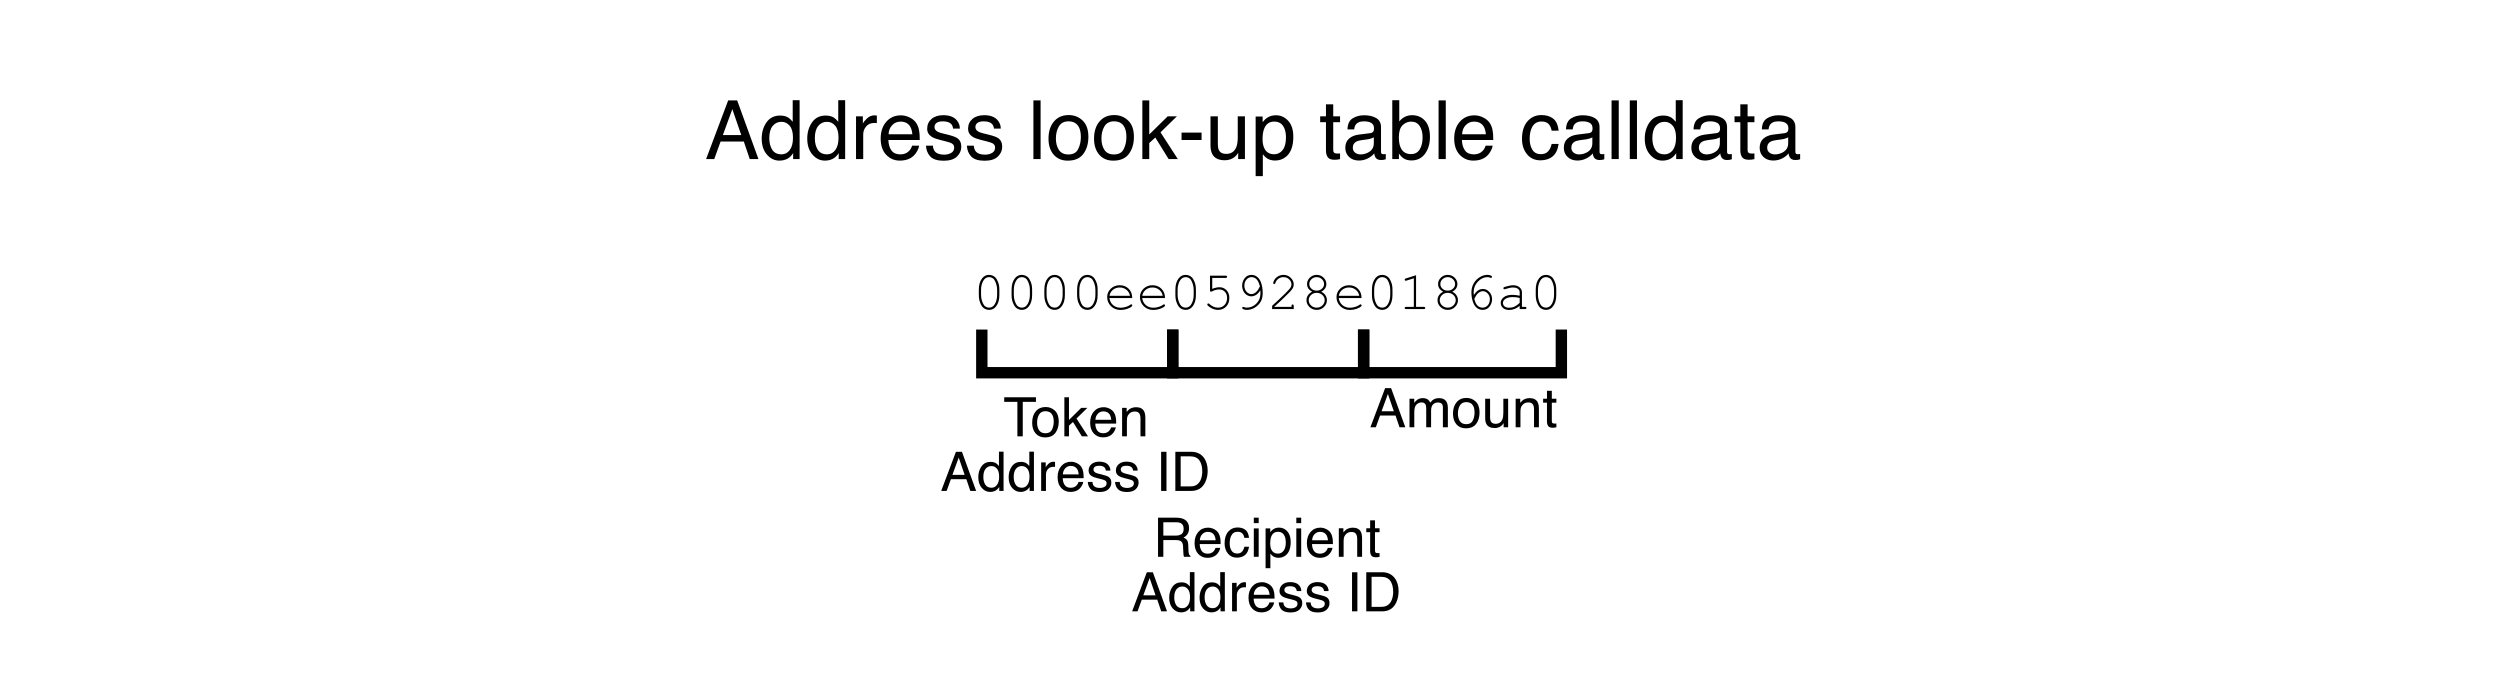 <svg width="1100" height="300" viewBox="0 0 1100 300" fill="none" xmlns="http://www.w3.org/2000/svg">
<rect width="1100" height="300" fill="white"/>
<path d="M439.719 127.434V129.871C439.719 131.988 439.215 133.664 438.207 134.898C437.418 135.867 436.422 136.352 435.219 136.352C434.641 136.352 434.094 136.234 433.578 136C433.07 135.773 432.637 135.453 432.277 135.039C432.051 134.781 431.801 134.367 431.527 133.797C431.262 133.227 431.07 132.703 430.953 132.227C430.773 131.555 430.684 130.77 430.684 129.871V127.434C430.684 125.309 431.188 123.629 432.195 122.395C432.984 121.426 433.98 120.941 435.184 120.941C435.77 120.941 436.316 121.059 436.824 121.293C437.332 121.52 437.766 121.84 438.125 122.254C438.359 122.52 438.609 122.938 438.875 123.508C439.141 124.078 439.336 124.598 439.461 125.066C439.633 125.738 439.719 126.527 439.719 127.434ZM438.734 127.562C438.734 126.633 438.602 125.77 438.336 124.973C438.078 124.168 437.785 123.527 437.457 123.051C437.262 122.777 437.008 122.543 436.695 122.348C436.25 122.074 435.75 121.938 435.195 121.938C434.094 121.938 433.23 122.5 432.605 123.625C431.98 124.75 431.668 126.062 431.668 127.562V129.73C431.668 130.66 431.797 131.527 432.055 132.332C432.32 133.137 432.621 133.777 432.957 134.254C433.145 134.52 433.395 134.75 433.707 134.945C434.152 135.227 434.656 135.367 435.219 135.367C436.312 135.367 437.172 134.805 437.797 133.68C438.422 132.547 438.734 131.23 438.734 129.73V127.562ZM454.133 127.434V129.871C454.133 131.988 453.629 133.664 452.621 134.898C451.832 135.867 450.836 136.352 449.633 136.352C449.055 136.352 448.508 136.234 447.992 136C447.484 135.773 447.051 135.453 446.691 135.039C446.465 134.781 446.215 134.367 445.941 133.797C445.676 133.227 445.484 132.703 445.367 132.227C445.188 131.555 445.098 130.77 445.098 129.871V127.434C445.098 125.309 445.602 123.629 446.609 122.395C447.398 121.426 448.395 120.941 449.598 120.941C450.184 120.941 450.73 121.059 451.238 121.293C451.746 121.52 452.18 121.84 452.539 122.254C452.773 122.52 453.023 122.938 453.289 123.508C453.555 124.078 453.75 124.598 453.875 125.066C454.047 125.738 454.133 126.527 454.133 127.434ZM453.148 127.562C453.148 126.633 453.016 125.77 452.75 124.973C452.492 124.168 452.199 123.527 451.871 123.051C451.676 122.777 451.422 122.543 451.109 122.348C450.664 122.074 450.164 121.938 449.609 121.938C448.508 121.938 447.645 122.5 447.02 123.625C446.395 124.75 446.082 126.062 446.082 127.562V129.73C446.082 130.66 446.211 131.527 446.469 132.332C446.734 133.137 447.035 133.777 447.371 134.254C447.559 134.52 447.809 134.75 448.121 134.945C448.566 135.227 449.07 135.367 449.633 135.367C450.727 135.367 451.586 134.805 452.211 133.68C452.836 132.547 453.148 131.23 453.148 129.73V127.562ZM468.547 127.434V129.871C468.547 131.988 468.043 133.664 467.035 134.898C466.246 135.867 465.25 136.352 464.047 136.352C463.469 136.352 462.922 136.234 462.406 136C461.898 135.773 461.465 135.453 461.105 135.039C460.879 134.781 460.629 134.367 460.355 133.797C460.09 133.227 459.898 132.703 459.781 132.227C459.602 131.555 459.512 130.77 459.512 129.871V127.434C459.512 125.309 460.016 123.629 461.023 122.395C461.812 121.426 462.809 120.941 464.012 120.941C464.598 120.941 465.145 121.059 465.652 121.293C466.16 121.52 466.594 121.84 466.953 122.254C467.188 122.52 467.438 122.938 467.703 123.508C467.969 124.078 468.164 124.598 468.289 125.066C468.461 125.738 468.547 126.527 468.547 127.434ZM467.562 127.562C467.562 126.633 467.43 125.77 467.164 124.973C466.906 124.168 466.613 123.527 466.285 123.051C466.09 122.777 465.836 122.543 465.523 122.348C465.078 122.074 464.578 121.938 464.023 121.938C462.922 121.938 462.059 122.5 461.434 123.625C460.809 124.75 460.496 126.062 460.496 127.562V129.73C460.496 130.66 460.625 131.527 460.883 132.332C461.148 133.137 461.449 133.777 461.785 134.254C461.973 134.52 462.223 134.75 462.535 134.945C462.98 135.227 463.484 135.367 464.047 135.367C465.141 135.367 466 134.805 466.625 133.68C467.25 132.547 467.562 131.23 467.562 129.73V127.562ZM482.961 127.434V129.871C482.961 131.988 482.457 133.664 481.449 134.898C480.66 135.867 479.664 136.352 478.461 136.352C477.883 136.352 477.336 136.234 476.82 136C476.312 135.773 475.879 135.453 475.52 135.039C475.293 134.781 475.043 134.367 474.77 133.797C474.504 133.227 474.312 132.703 474.195 132.227C474.016 131.555 473.926 130.77 473.926 129.871V127.434C473.926 125.309 474.43 123.629 475.438 122.395C476.227 121.426 477.223 120.941 478.426 120.941C479.012 120.941 479.559 121.059 480.066 121.293C480.574 121.52 481.008 121.84 481.367 122.254C481.602 122.52 481.852 122.938 482.117 123.508C482.383 124.078 482.578 124.598 482.703 125.066C482.875 125.738 482.961 126.527 482.961 127.434ZM481.977 127.562C481.977 126.633 481.844 125.77 481.578 124.973C481.32 124.168 481.027 123.527 480.699 123.051C480.504 122.777 480.25 122.543 479.938 122.348C479.492 122.074 478.992 121.938 478.438 121.938C477.336 121.938 476.473 122.5 475.848 123.625C475.223 124.75 474.91 126.062 474.91 127.562V129.73C474.91 130.66 475.039 131.527 475.297 132.332C475.562 133.137 475.863 133.777 476.199 134.254C476.387 134.52 476.637 134.75 476.949 134.945C477.395 135.227 477.898 135.367 478.461 135.367C479.555 135.367 480.414 134.805 481.039 133.68C481.664 132.547 481.977 131.23 481.977 129.73V127.562ZM498.184 131.16H488.152C488.324 132.434 488.855 133.461 489.746 134.242C490.645 135.016 491.754 135.402 493.074 135.402C493.809 135.402 494.578 135.281 495.383 135.039C496.188 134.797 496.844 134.477 497.352 134.078C497.5 133.961 497.629 133.902 497.738 133.902C497.863 133.902 497.973 133.953 498.066 134.055C498.16 134.148 498.207 134.262 498.207 134.395C498.207 134.527 498.145 134.656 498.02 134.781C497.645 135.172 496.977 135.539 496.016 135.883C495.062 136.219 494.082 136.387 493.074 136.387C491.387 136.387 489.977 135.836 488.844 134.734C487.719 133.625 487.156 132.285 487.156 130.715C487.156 129.285 487.684 128.059 488.738 127.035C489.801 126.012 491.113 125.5 492.676 125.5C494.285 125.5 495.609 126.027 496.648 127.082C497.688 128.129 498.199 129.488 498.184 131.16ZM497.188 130.164C496.992 129.078 496.477 128.195 495.641 127.516C494.812 126.836 493.824 126.496 492.676 126.496C491.527 126.496 490.539 126.832 489.711 127.504C488.883 128.176 488.367 129.062 488.164 130.164H497.188ZM512.598 131.16H502.566C502.738 132.434 503.27 133.461 504.16 134.242C505.059 135.016 506.168 135.402 507.488 135.402C508.223 135.402 508.992 135.281 509.797 135.039C510.602 134.797 511.258 134.477 511.766 134.078C511.914 133.961 512.043 133.902 512.152 133.902C512.277 133.902 512.387 133.953 512.48 134.055C512.574 134.148 512.621 134.262 512.621 134.395C512.621 134.527 512.559 134.656 512.434 134.781C512.059 135.172 511.391 135.539 510.43 135.883C509.477 136.219 508.496 136.387 507.488 136.387C505.801 136.387 504.391 135.836 503.258 134.734C502.133 133.625 501.57 132.285 501.57 130.715C501.57 129.285 502.098 128.059 503.152 127.035C504.215 126.012 505.527 125.5 507.09 125.5C508.699 125.5 510.023 126.027 511.062 127.082C512.102 128.129 512.613 129.488 512.598 131.16ZM511.602 130.164C511.406 129.078 510.891 128.195 510.055 127.516C509.227 126.836 508.238 126.496 507.09 126.496C505.941 126.496 504.953 126.832 504.125 127.504C503.297 128.176 502.781 129.062 502.578 130.164H511.602ZM526.203 127.434V129.871C526.203 131.988 525.699 133.664 524.691 134.898C523.902 135.867 522.906 136.352 521.703 136.352C521.125 136.352 520.578 136.234 520.062 136C519.555 135.773 519.121 135.453 518.762 135.039C518.535 134.781 518.285 134.367 518.012 133.797C517.746 133.227 517.555 132.703 517.438 132.227C517.258 131.555 517.168 130.77 517.168 129.871V127.434C517.168 125.309 517.672 123.629 518.68 122.395C519.469 121.426 520.465 120.941 521.668 120.941C522.254 120.941 522.801 121.059 523.309 121.293C523.816 121.52 524.25 121.84 524.609 122.254C524.844 122.52 525.094 122.938 525.359 123.508C525.625 124.078 525.82 124.598 525.945 125.066C526.117 125.738 526.203 126.527 526.203 127.434ZM525.219 127.562C525.219 126.633 525.086 125.77 524.82 124.973C524.562 124.168 524.27 123.527 523.941 123.051C523.746 122.777 523.492 122.543 523.18 122.348C522.734 122.074 522.234 121.938 521.68 121.938C520.578 121.938 519.715 122.5 519.09 123.625C518.465 124.75 518.152 126.062 518.152 127.562V129.73C518.152 130.66 518.281 131.527 518.539 132.332C518.805 133.137 519.105 133.777 519.441 134.254C519.629 134.52 519.879 134.75 520.191 134.945C520.637 135.227 521.141 135.367 521.703 135.367C522.797 135.367 523.656 134.805 524.281 133.68C524.906 132.547 525.219 131.23 525.219 129.73V127.562ZM533.387 122.289V127.105C533.965 126.863 534.52 126.684 535.051 126.566C535.582 126.441 536.086 126.379 536.562 126.379C537.797 126.379 538.828 126.812 539.656 127.68C540.492 128.547 540.91 129.688 540.91 131.102C540.91 132.664 540.441 133.93 539.504 134.898C538.566 135.867 537.395 136.352 535.988 136.352C535.059 136.352 534.164 136.145 533.305 135.73C532.695 135.441 532.141 135.082 531.641 134.652C531.344 134.395 531.195 134.18 531.195 134.008C531.195 133.867 531.242 133.75 531.336 133.656C531.43 133.555 531.539 133.504 531.664 133.504C531.797 133.504 531.938 133.574 532.086 133.715C533.266 134.816 534.551 135.367 535.941 135.367C537.09 135.367 538.039 134.977 538.789 134.195C539.539 133.406 539.914 132.359 539.914 131.055C539.914 129.945 539.59 129.055 538.941 128.383C538.293 127.703 537.469 127.363 536.469 127.363C535.445 127.363 534.422 127.633 533.398 128.172C533.148 128.297 532.973 128.359 532.871 128.359C532.73 128.359 532.617 128.312 532.531 128.219C532.445 128.125 532.402 127.992 532.402 127.82V121.293H539.27C539.504 121.293 539.672 121.34 539.773 121.434C539.875 121.527 539.926 121.648 539.926 121.797C539.926 121.938 539.875 122.055 539.773 122.148C539.672 122.242 539.504 122.289 539.27 122.289H533.387ZM554.551 127.68C554.043 128.578 553.438 129.254 552.734 129.707C552.039 130.16 551.324 130.387 550.59 130.387C549.91 130.387 549.25 130.191 548.609 129.801C547.977 129.41 547.473 128.84 547.098 128.09C546.723 127.332 546.535 126.539 546.535 125.711C546.535 124.508 546.906 123.414 547.648 122.43C548.398 121.438 549.398 120.941 550.648 120.941C551.539 120.941 552.352 121.219 553.086 121.773C553.82 122.328 554.391 123.133 554.797 124.188C555.32 125.539 555.582 127.109 555.582 128.898C555.582 130.289 555.359 131.445 554.914 132.367C554.617 132.992 554.18 133.598 553.602 134.184C553.031 134.77 552.387 135.246 551.668 135.613C550.684 136.105 549.66 136.352 548.598 136.352C547.895 136.352 547.32 136.219 546.875 135.953C546.672 135.828 546.57 135.672 546.57 135.484C546.57 135.352 546.617 135.242 546.711 135.156C546.805 135.062 546.918 135.016 547.051 135.016C547.145 135.016 547.281 135.059 547.461 135.145C547.766 135.293 548.117 135.367 548.516 135.367C550.18 135.367 551.609 134.77 552.805 133.574C554 132.371 554.598 130.867 554.598 129.062C554.598 128.734 554.582 128.273 554.551 127.68ZM554.363 126.039C553.949 124.453 553.434 123.375 552.816 122.805C552.207 122.227 551.492 121.938 550.672 121.938C549.836 121.938 549.102 122.289 548.469 122.992C547.836 123.695 547.52 124.598 547.52 125.699C547.52 126.77 547.836 127.656 548.469 128.359C549.102 129.055 549.816 129.402 550.613 129.402C551.074 129.402 551.527 129.277 551.973 129.027C552.426 128.777 552.852 128.402 553.25 127.902C553.508 127.566 553.879 126.945 554.363 126.039ZM560.691 135.016H568.25V134.629C568.25 134.395 568.297 134.227 568.391 134.125C568.484 134.023 568.605 133.973 568.754 133.973C568.895 133.973 569.012 134.023 569.105 134.125C569.199 134.227 569.246 134.395 569.246 134.629V136H559.73V134.547C561.73 132.75 563.676 130.922 565.566 129.062C566.449 128.195 567.055 127.559 567.383 127.152C567.711 126.746 567.934 126.391 568.051 126.086C568.176 125.773 568.238 125.461 568.238 125.148C568.238 124.305 567.898 123.559 567.219 122.91C566.539 122.262 565.719 121.938 564.758 121.938C563.898 121.938 563.137 122.184 562.473 122.676C561.809 123.168 561.379 123.777 561.184 124.504C561.137 124.691 561.078 124.812 561.008 124.867C560.914 124.945 560.805 124.984 560.68 124.984C560.547 124.984 560.434 124.941 560.34 124.855C560.254 124.762 560.211 124.652 560.211 124.527C560.211 124.152 560.414 123.645 560.82 123.004C561.234 122.363 561.801 121.859 562.52 121.492C563.246 121.125 563.988 120.941 564.746 120.941C565.973 120.941 567.027 121.367 567.91 122.219C568.793 123.07 569.234 124.035 569.234 125.113C569.234 125.566 569.16 125.984 569.012 126.367C568.863 126.742 568.609 127.156 568.25 127.609C567.898 128.055 567.262 128.73 566.34 129.637C564.027 131.918 562.145 133.688 560.691 134.945V135.016ZM581.363 128.371C582.184 128.77 582.801 129.297 583.215 129.953C583.637 130.602 583.848 131.301 583.848 132.051C583.848 133.215 583.41 134.223 582.535 135.074C581.66 135.926 580.598 136.352 579.348 136.352C578.098 136.352 577.035 135.926 576.16 135.074C575.285 134.223 574.848 133.215 574.848 132.051C574.848 131.309 575.055 130.613 575.469 129.965C575.891 129.309 576.516 128.777 577.344 128.371C576.625 127.957 576.102 127.527 575.773 127.082C575.32 126.449 575.094 125.75 575.094 124.984C575.094 123.906 575.508 122.965 576.336 122.16C577.172 121.348 578.176 120.941 579.348 120.941C580.527 120.941 581.531 121.348 582.359 122.16C583.188 122.965 583.602 123.906 583.602 124.984C583.602 125.75 583.375 126.445 582.922 127.07C582.602 127.523 582.082 127.957 581.363 128.371ZM582.594 125.02C582.594 124.176 582.277 123.453 581.645 122.852C581.02 122.242 580.25 121.938 579.336 121.938C578.43 121.938 577.66 122.242 577.027 122.852C576.402 123.461 576.09 124.18 576.09 125.008C576.09 125.773 576.398 126.445 577.016 127.023C577.641 127.594 578.414 127.879 579.336 127.879C580.266 127.879 581.039 127.594 581.656 127.023C582.281 126.445 582.594 125.777 582.594 125.02ZM582.863 132.074C582.863 131.207 582.527 130.453 581.855 129.812C581.184 129.172 580.348 128.852 579.348 128.852C578.348 128.852 577.512 129.172 576.84 129.812C576.168 130.453 575.832 131.203 575.832 132.062C575.832 132.953 576.168 133.727 576.84 134.383C577.52 135.039 578.355 135.367 579.348 135.367C580.34 135.367 581.172 135.039 581.844 134.383C582.523 133.727 582.863 132.957 582.863 132.074ZM599.082 131.16H589.051C589.223 132.434 589.754 133.461 590.645 134.242C591.543 135.016 592.652 135.402 593.973 135.402C594.707 135.402 595.477 135.281 596.281 135.039C597.086 134.797 597.742 134.477 598.25 134.078C598.398 133.961 598.527 133.902 598.637 133.902C598.762 133.902 598.871 133.953 598.965 134.055C599.059 134.148 599.105 134.262 599.105 134.395C599.105 134.527 599.043 134.656 598.918 134.781C598.543 135.172 597.875 135.539 596.914 135.883C595.961 136.219 594.98 136.387 593.973 136.387C592.285 136.387 590.875 135.836 589.742 134.734C588.617 133.625 588.055 132.285 588.055 130.715C588.055 129.285 588.582 128.059 589.637 127.035C590.699 126.012 592.012 125.5 593.574 125.5C595.184 125.5 596.508 126.027 597.547 127.082C598.586 128.129 599.098 129.488 599.082 131.16ZM598.086 130.164C597.891 129.078 597.375 128.195 596.539 127.516C595.711 126.836 594.723 126.496 593.574 126.496C592.426 126.496 591.438 126.832 590.609 127.504C589.781 128.176 589.266 129.062 589.062 130.164H598.086ZM612.688 127.434V129.871C612.688 131.988 612.184 133.664 611.176 134.898C610.387 135.867 609.391 136.352 608.188 136.352C607.609 136.352 607.062 136.234 606.547 136C606.039 135.773 605.605 135.453 605.246 135.039C605.02 134.781 604.77 134.367 604.496 133.797C604.23 133.227 604.039 132.703 603.922 132.227C603.742 131.555 603.652 130.77 603.652 129.871V127.434C603.652 125.309 604.156 123.629 605.164 122.395C605.953 121.426 606.949 120.941 608.152 120.941C608.738 120.941 609.285 121.059 609.793 121.293C610.301 121.52 610.734 121.84 611.094 122.254C611.328 122.52 611.578 122.938 611.844 123.508C612.109 124.078 612.305 124.598 612.43 125.066C612.602 125.738 612.688 126.527 612.688 127.434ZM611.703 127.562C611.703 126.633 611.57 125.77 611.305 124.973C611.047 124.168 610.754 123.527 610.426 123.051C610.23 122.777 609.977 122.543 609.664 122.348C609.219 122.074 608.719 121.938 608.164 121.938C607.062 121.938 606.199 122.5 605.574 123.625C604.949 124.75 604.637 126.062 604.637 127.562V129.73C604.637 130.66 604.766 131.527 605.023 132.332C605.289 133.137 605.59 133.777 605.926 134.254C606.113 134.52 606.363 134.75 606.676 134.945C607.121 135.227 607.625 135.367 608.188 135.367C609.281 135.367 610.141 134.805 610.766 133.68C611.391 132.547 611.703 131.23 611.703 129.73V127.562ZM623.07 121.094V135.016H626.445C626.68 135.016 626.848 135.062 626.949 135.156C627.051 135.242 627.102 135.359 627.102 135.508C627.102 135.648 627.051 135.766 626.949 135.859C626.848 135.953 626.68 136 626.445 136H618.711C618.477 136 618.309 135.953 618.207 135.859C618.105 135.766 618.055 135.648 618.055 135.508C618.055 135.359 618.105 135.242 618.207 135.156C618.309 135.062 618.477 135.016 618.711 135.016H622.086V122.453L618.875 123.461C618.719 123.508 618.605 123.531 618.535 123.531C618.418 123.531 618.309 123.484 618.207 123.391C618.113 123.289 618.066 123.172 618.066 123.039C618.066 122.922 618.105 122.812 618.184 122.711C618.246 122.648 618.375 122.582 618.57 122.512L623.07 121.094ZM639.02 128.371C639.84 128.77 640.457 129.297 640.871 129.953C641.293 130.602 641.504 131.301 641.504 132.051C641.504 133.215 641.066 134.223 640.191 135.074C639.316 135.926 638.254 136.352 637.004 136.352C635.754 136.352 634.691 135.926 633.816 135.074C632.941 134.223 632.504 133.215 632.504 132.051C632.504 131.309 632.711 130.613 633.125 129.965C633.547 129.309 634.172 128.777 635 128.371C634.281 127.957 633.758 127.527 633.43 127.082C632.977 126.449 632.75 125.75 632.75 124.984C632.75 123.906 633.164 122.965 633.992 122.16C634.828 121.348 635.832 120.941 637.004 120.941C638.184 120.941 639.188 121.348 640.016 122.16C640.844 122.965 641.258 123.906 641.258 124.984C641.258 125.75 641.031 126.445 640.578 127.07C640.258 127.523 639.738 127.957 639.02 128.371ZM640.25 125.02C640.25 124.176 639.934 123.453 639.301 122.852C638.676 122.242 637.906 121.938 636.992 121.938C636.086 121.938 635.316 122.242 634.684 122.852C634.059 123.461 633.746 124.18 633.746 125.008C633.746 125.773 634.055 126.445 634.672 127.023C635.297 127.594 636.07 127.879 636.992 127.879C637.922 127.879 638.695 127.594 639.312 127.023C639.938 126.445 640.25 125.777 640.25 125.02ZM640.52 132.074C640.52 131.207 640.184 130.453 639.512 129.812C638.84 129.172 638.004 128.852 637.004 128.852C636.004 128.852 635.168 129.172 634.496 129.812C633.824 130.453 633.488 131.203 633.488 132.062C633.488 132.953 633.824 133.727 634.496 134.383C635.176 135.039 636.012 135.367 637.004 135.367C637.996 135.367 638.828 135.039 639.5 134.383C640.18 133.727 640.52 132.957 640.52 132.074ZM648.477 129.777C649.086 128.879 649.711 128.215 650.352 127.785C651 127.355 651.719 127.141 652.508 127.141C653.555 127.141 654.484 127.578 655.297 128.453C656.109 129.32 656.516 130.395 656.516 131.676C656.516 132.848 656.145 133.922 655.402 134.898C654.66 135.867 653.637 136.352 652.332 136.352C651.48 136.352 650.684 136.09 649.941 135.566C649.207 135.043 648.629 134.238 648.207 133.152C647.684 131.801 647.422 130.305 647.422 128.664C647.422 127.43 647.668 126.281 648.16 125.219C648.535 124.398 649.035 123.68 649.66 123.062C650.285 122.438 651.012 121.93 651.84 121.539C652.676 121.141 653.578 120.941 654.547 120.941C655.203 120.941 655.75 121.074 656.188 121.34C656.375 121.457 656.469 121.613 656.469 121.809C656.469 121.949 656.426 122.066 656.34 122.16C656.254 122.246 656.145 122.289 656.012 122.289C655.91 122.289 655.789 122.25 655.648 122.172C655.328 122.016 654.93 121.938 654.453 121.938C652.93 121.938 651.539 122.594 650.281 123.906C649.031 125.211 648.406 126.766 648.406 128.57C648.406 128.828 648.43 129.23 648.477 129.777ZM648.699 131.406C648.996 132.828 649.461 133.844 650.094 134.453C650.734 135.062 651.488 135.367 652.355 135.367C653.23 135.367 653.977 135.027 654.594 134.348C655.219 133.66 655.531 132.77 655.531 131.676C655.531 130.652 655.219 129.805 654.594 129.133C653.969 128.461 653.262 128.125 652.473 128.125C651.715 128.125 650.984 128.449 650.281 129.098C649.812 129.527 649.285 130.297 648.699 131.406ZM668.656 136V134.582C667.227 135.785 665.699 136.387 664.074 136.387C662.895 136.387 661.973 136.09 661.309 135.496C660.645 134.895 660.312 134.16 660.312 133.293C660.312 132.34 660.75 131.508 661.625 130.797C662.5 130.086 663.777 129.73 665.457 129.73C665.91 129.73 666.402 129.762 666.934 129.824C667.465 129.879 668.039 129.969 668.656 130.094V128.5C668.656 127.961 668.406 127.492 667.906 127.094C667.406 126.695 666.656 126.496 665.656 126.496C664.891 126.496 663.816 126.719 662.434 127.164C662.184 127.242 662.023 127.281 661.953 127.281C661.828 127.281 661.719 127.234 661.625 127.141C661.539 127.047 661.496 126.93 661.496 126.789C661.496 126.656 661.535 126.551 661.613 126.473C661.723 126.355 662.164 126.195 662.938 125.992C664.156 125.664 665.078 125.5 665.703 125.5C666.945 125.5 667.914 125.809 668.609 126.426C669.305 127.035 669.652 127.727 669.652 128.5V135.016H670.965C671.207 135.016 671.379 135.062 671.48 135.156C671.582 135.242 671.633 135.359 671.633 135.508C671.633 135.648 671.582 135.766 671.48 135.859C671.379 135.953 671.207 136 670.965 136H668.656ZM668.656 131.102C668.195 130.969 667.707 130.871 667.191 130.809C666.676 130.746 666.133 130.715 665.562 130.715C664.133 130.715 663.016 131.023 662.211 131.641C661.602 132.102 661.297 132.652 661.297 133.293C661.297 133.887 661.527 134.387 661.988 134.793C662.457 135.199 663.137 135.402 664.027 135.402C664.879 135.402 665.668 135.234 666.395 134.898C667.129 134.555 667.883 134.012 668.656 133.27V131.102ZM684.758 127.434V129.871C684.758 131.988 684.254 133.664 683.246 134.898C682.457 135.867 681.461 136.352 680.258 136.352C679.68 136.352 679.133 136.234 678.617 136C678.109 135.773 677.676 135.453 677.316 135.039C677.09 134.781 676.84 134.367 676.566 133.797C676.301 133.227 676.109 132.703 675.992 132.227C675.812 131.555 675.723 130.77 675.723 129.871V127.434C675.723 125.309 676.227 123.629 677.234 122.395C678.023 121.426 679.02 120.941 680.223 120.941C680.809 120.941 681.355 121.059 681.863 121.293C682.371 121.52 682.805 121.84 683.164 122.254C683.398 122.52 683.648 122.938 683.914 123.508C684.18 124.078 684.375 124.598 684.5 125.066C684.672 125.738 684.758 126.527 684.758 127.434ZM683.773 127.562C683.773 126.633 683.641 125.77 683.375 124.973C683.117 124.168 682.824 123.527 682.496 123.051C682.301 122.777 682.047 122.543 681.734 122.348C681.289 122.074 680.789 121.938 680.234 121.938C679.133 121.938 678.27 122.5 677.645 123.625C677.02 124.75 676.707 126.062 676.707 127.562V129.73C676.707 130.66 676.836 131.527 677.094 132.332C677.359 133.137 677.66 133.777 677.996 134.254C678.184 134.52 678.434 134.75 678.746 134.945C679.191 135.227 679.695 135.367 680.258 135.367C681.352 135.367 682.211 134.805 682.836 133.68C683.461 132.547 683.773 131.23 683.773 129.73V127.562Z" fill="black"/>
<path d="M516 145V164H600V145" stroke="black" stroke-width="5"/>
<path d="M432 145V164H516V145" stroke="black" stroke-width="5"/>
<path d="M455.816 174.785V176.836H450.016V192H447.648V176.836H441.848V174.785H455.816ZM459.988 190.641C461.387 190.641 462.344 190.113 462.859 189.059C463.383 187.996 463.645 186.816 463.645 185.52C463.645 184.348 463.457 183.395 463.082 182.66C462.488 181.504 461.465 180.926 460.012 180.926C458.723 180.926 457.785 181.418 457.199 182.402C456.613 183.387 456.32 184.574 456.32 185.965C456.32 187.301 456.613 188.414 457.199 189.305C457.785 190.195 458.715 190.641 459.988 190.641ZM460.07 179.086C461.688 179.086 463.055 179.625 464.172 180.703C465.289 181.781 465.848 183.367 465.848 185.461C465.848 187.484 465.355 189.156 464.371 190.477C463.387 191.797 461.859 192.457 459.789 192.457C458.062 192.457 456.691 191.875 455.676 190.711C454.66 189.539 454.152 187.969 454.152 186C454.152 183.891 454.688 182.211 455.758 180.961C456.828 179.711 458.266 179.086 460.07 179.086ZM468.32 174.785H470.348V184.781L475.762 179.449H478.457L473.652 184.148L478.727 192H476.031L472.117 185.672L470.348 187.289V192H468.32V174.785ZM485.594 179.168C486.484 179.168 487.348 179.379 488.184 179.801C489.02 180.215 489.656 180.754 490.094 181.418C490.516 182.051 490.797 182.789 490.938 183.633C491.062 184.211 491.125 185.133 491.125 186.398H481.926C481.965 187.672 482.266 188.695 482.828 189.469C483.391 190.234 484.262 190.617 485.441 190.617C486.543 190.617 487.422 190.254 488.078 189.527C488.453 189.105 488.719 188.617 488.875 188.062H490.949C490.895 188.523 490.711 189.039 490.398 189.609C490.094 190.172 489.75 190.633 489.367 190.992C488.727 191.617 487.934 192.039 486.988 192.258C486.48 192.383 485.906 192.445 485.266 192.445C483.703 192.445 482.379 191.879 481.293 190.746C480.207 189.605 479.664 188.012 479.664 185.965C479.664 183.949 480.211 182.312 481.305 181.055C482.398 179.797 483.828 179.168 485.594 179.168ZM488.957 184.723C488.871 183.809 488.672 183.078 488.359 182.531C487.781 181.516 486.816 181.008 485.465 181.008C484.496 181.008 483.684 181.359 483.027 182.062C482.371 182.758 482.023 183.645 481.984 184.723H488.957ZM493.727 179.449H495.73V181.23C496.324 180.496 496.953 179.969 497.617 179.648C498.281 179.328 499.02 179.168 499.832 179.168C501.613 179.168 502.816 179.789 503.441 181.031C503.785 181.711 503.957 182.684 503.957 183.949V192H501.812V184.09C501.812 183.324 501.699 182.707 501.473 182.238C501.098 181.457 500.418 181.066 499.434 181.066C498.934 181.066 498.523 181.117 498.203 181.219C497.625 181.391 497.117 181.734 496.68 182.25C496.328 182.664 496.098 183.094 495.988 183.539C495.887 183.977 495.836 184.605 495.836 185.426V192H493.727V179.449ZM424.445 208.945L421.832 201.34L419.055 208.945H424.445ZM420.613 198.785H423.25L429.496 216H426.941L425.195 210.844H418.387L416.523 216H414.133L420.613 198.785ZM432.672 209.871C432.672 211.215 432.957 212.34 433.527 213.246C434.098 214.152 435.012 214.605 436.27 214.605C437.246 214.605 438.047 214.188 438.672 213.352C439.305 212.508 439.621 211.301 439.621 209.73C439.621 208.145 439.297 206.973 438.648 206.215C438 205.449 437.199 205.066 436.246 205.066C435.184 205.066 434.32 205.473 433.656 206.285C433 207.098 432.672 208.293 432.672 209.871ZM435.848 203.227C436.809 203.227 437.613 203.43 438.262 203.836C438.637 204.07 439.062 204.48 439.539 205.066V198.727H441.566V216H439.668V214.254C439.176 215.027 438.594 215.586 437.922 215.93C437.25 216.273 436.48 216.445 435.613 216.445C434.215 216.445 433.004 215.859 431.98 214.688C430.957 213.508 430.445 211.941 430.445 209.988C430.445 208.16 430.91 206.578 431.84 205.242C432.777 203.898 434.113 203.227 435.848 203.227ZM446.031 209.871C446.031 211.215 446.316 212.34 446.887 213.246C447.457 214.152 448.371 214.605 449.629 214.605C450.605 214.605 451.406 214.188 452.031 213.352C452.664 212.508 452.98 211.301 452.98 209.73C452.98 208.145 452.656 206.973 452.008 206.215C451.359 205.449 450.559 205.066 449.605 205.066C448.543 205.066 447.68 205.473 447.016 206.285C446.359 207.098 446.031 208.293 446.031 209.871ZM449.207 203.227C450.168 203.227 450.973 203.43 451.621 203.836C451.996 204.07 452.422 204.48 452.898 205.066V198.727H454.926V216H453.027V214.254C452.535 215.027 451.953 215.586 451.281 215.93C450.609 216.273 449.84 216.445 448.973 216.445C447.574 216.445 446.363 215.859 445.34 214.688C444.316 213.508 443.805 211.941 443.805 209.988C443.805 208.16 444.27 206.578 445.199 205.242C446.137 203.898 447.473 203.227 449.207 203.227ZM458.113 203.449H460.117V205.617C460.281 205.195 460.684 204.684 461.324 204.082C461.965 203.473 462.703 203.168 463.539 203.168C463.578 203.168 463.645 203.172 463.738 203.18C463.832 203.188 463.992 203.203 464.219 203.227V205.453C464.094 205.43 463.977 205.414 463.867 205.406C463.766 205.398 463.652 205.395 463.527 205.395C462.465 205.395 461.648 205.738 461.078 206.426C460.508 207.105 460.223 207.891 460.223 208.781V216H458.113V203.449ZM471.273 203.168C472.164 203.168 473.027 203.379 473.863 203.801C474.699 204.215 475.336 204.754 475.773 205.418C476.195 206.051 476.477 206.789 476.617 207.633C476.742 208.211 476.805 209.133 476.805 210.398H467.605C467.645 211.672 467.945 212.695 468.508 213.469C469.07 214.234 469.941 214.617 471.121 214.617C472.223 214.617 473.102 214.254 473.758 213.527C474.133 213.105 474.398 212.617 474.555 212.062H476.629C476.574 212.523 476.391 213.039 476.078 213.609C475.773 214.172 475.43 214.633 475.047 214.992C474.406 215.617 473.613 216.039 472.668 216.258C472.16 216.383 471.586 216.445 470.945 216.445C469.383 216.445 468.059 215.879 466.973 214.746C465.887 213.605 465.344 212.012 465.344 209.965C465.344 207.949 465.891 206.312 466.984 205.055C468.078 203.797 469.508 203.168 471.273 203.168ZM474.637 208.723C474.551 207.809 474.352 207.078 474.039 206.531C473.461 205.516 472.496 205.008 471.145 205.008C470.176 205.008 469.363 205.359 468.707 206.062C468.051 206.758 467.703 207.645 467.664 208.723H474.637ZM480.66 212.062C480.723 212.766 480.898 213.305 481.188 213.68C481.719 214.359 482.641 214.699 483.953 214.699C484.734 214.699 485.422 214.531 486.016 214.195C486.609 213.852 486.906 213.324 486.906 212.613C486.906 212.074 486.668 211.664 486.191 211.383C485.887 211.211 485.285 211.012 484.387 210.785L482.711 210.363C481.641 210.098 480.852 209.801 480.344 209.473C479.438 208.902 478.984 208.113 478.984 207.105C478.984 205.918 479.41 204.957 480.262 204.223C481.121 203.488 482.273 203.121 483.719 203.121C485.609 203.121 486.973 203.676 487.809 204.785C488.332 205.488 488.586 206.246 488.57 207.059H486.578C486.539 206.582 486.371 206.148 486.074 205.758C485.59 205.203 484.75 204.926 483.555 204.926C482.758 204.926 482.152 205.078 481.738 205.383C481.332 205.688 481.129 206.09 481.129 206.59C481.129 207.137 481.398 207.574 481.938 207.902C482.25 208.098 482.711 208.27 483.32 208.418L484.715 208.758C486.23 209.125 487.246 209.48 487.762 209.824C488.582 210.363 488.992 211.211 488.992 212.367C488.992 213.484 488.566 214.449 487.715 215.262C486.871 216.074 485.582 216.48 483.848 216.48C481.98 216.48 480.656 216.059 479.875 215.215C479.102 214.363 478.688 213.312 478.633 212.062H480.66ZM492.66 212.062C492.723 212.766 492.898 213.305 493.188 213.68C493.719 214.359 494.641 214.699 495.953 214.699C496.734 214.699 497.422 214.531 498.016 214.195C498.609 213.852 498.906 213.324 498.906 212.613C498.906 212.074 498.668 211.664 498.191 211.383C497.887 211.211 497.285 211.012 496.387 210.785L494.711 210.363C493.641 210.098 492.852 209.801 492.344 209.473C491.438 208.902 490.984 208.113 490.984 207.105C490.984 205.918 491.41 204.957 492.262 204.223C493.121 203.488 494.273 203.121 495.719 203.121C497.609 203.121 498.973 203.676 499.809 204.785C500.332 205.488 500.586 206.246 500.57 207.059H498.578C498.539 206.582 498.371 206.148 498.074 205.758C497.59 205.203 496.75 204.926 495.555 204.926C494.758 204.926 494.152 205.078 493.738 205.383C493.332 205.688 493.129 206.09 493.129 206.59C493.129 207.137 493.398 207.574 493.938 207.902C494.25 208.098 494.711 208.27 495.32 208.418L496.715 208.758C498.23 209.125 499.246 209.48 499.762 209.824C500.582 210.363 500.992 211.211 500.992 212.367C500.992 213.484 500.566 214.449 499.715 215.262C498.871 216.074 497.582 216.48 495.848 216.48C493.98 216.48 492.656 216.059 491.875 215.215C491.102 214.363 490.688 213.312 490.633 212.062H492.66ZM510.895 198.785H513.25V216H510.895V198.785ZM523.656 214.008C524.445 214.008 525.094 213.926 525.602 213.762C526.508 213.457 527.25 212.871 527.828 212.004C528.289 211.309 528.621 210.418 528.824 209.332C528.941 208.684 529 208.082 529 207.527C529 205.395 528.574 203.738 527.723 202.559C526.879 201.379 525.516 200.789 523.633 200.789H519.496V214.008H523.656ZM517.152 198.785H524.125C526.492 198.785 528.328 199.625 529.633 201.305C530.797 202.82 531.379 204.762 531.379 207.129C531.379 208.957 531.035 210.609 530.348 212.086C529.137 214.695 527.055 216 524.102 216H517.152V198.785Z" fill="black"/>
<path d="M517.258 235.672C518.352 235.672 519.215 235.453 519.848 235.016C520.488 234.578 520.809 233.789 520.809 232.648C520.809 231.422 520.363 230.586 519.473 230.141C518.996 229.906 518.359 229.789 517.562 229.789H511.867V235.672H517.258ZM509.535 227.785H517.504C518.816 227.785 519.898 227.977 520.75 228.359C522.367 229.094 523.176 230.449 523.176 232.426C523.176 233.457 522.961 234.301 522.531 234.957C522.109 235.613 521.516 236.141 520.75 236.539C521.422 236.812 521.926 237.172 522.262 237.617C522.605 238.062 522.797 238.785 522.836 239.785L522.918 242.094C522.941 242.75 522.996 243.238 523.082 243.559C523.223 244.105 523.473 244.457 523.832 244.613V245H520.973C520.895 244.852 520.832 244.66 520.785 244.426C520.738 244.191 520.699 243.738 520.668 243.066L520.527 240.195C520.473 239.07 520.055 238.316 519.273 237.934C518.828 237.723 518.129 237.617 517.176 237.617H511.867V245H509.535V227.785ZM531.543 232.168C532.434 232.168 533.297 232.379 534.133 232.801C534.969 233.215 535.605 233.754 536.043 234.418C536.465 235.051 536.746 235.789 536.887 236.633C537.012 237.211 537.074 238.133 537.074 239.398H527.875C527.914 240.672 528.215 241.695 528.777 242.469C529.34 243.234 530.211 243.617 531.391 243.617C532.492 243.617 533.371 243.254 534.027 242.527C534.402 242.105 534.668 241.617 534.824 241.062H536.898C536.844 241.523 536.66 242.039 536.348 242.609C536.043 243.172 535.699 243.633 535.316 243.992C534.676 244.617 533.883 245.039 532.938 245.258C532.43 245.383 531.855 245.445 531.215 245.445C529.652 245.445 528.328 244.879 527.242 243.746C526.156 242.605 525.613 241.012 525.613 238.965C525.613 236.949 526.16 235.312 527.254 234.055C528.348 232.797 529.777 232.168 531.543 232.168ZM534.906 237.723C534.82 236.809 534.621 236.078 534.309 235.531C533.73 234.516 532.766 234.008 531.414 234.008C530.445 234.008 529.633 234.359 528.977 235.062C528.32 235.758 527.973 236.645 527.934 237.723H534.906ZM544.516 232.086C545.93 232.086 547.078 232.43 547.961 233.117C548.852 233.805 549.387 234.988 549.566 236.668H547.516C547.391 235.895 547.105 235.254 546.66 234.746C546.215 234.23 545.5 233.973 544.516 233.973C543.172 233.973 542.211 234.629 541.633 235.941C541.258 236.793 541.07 237.844 541.07 239.094C541.07 240.352 541.336 241.41 541.867 242.27C542.398 243.129 543.234 243.559 544.375 243.559C545.25 243.559 545.941 243.293 546.449 242.762C546.965 242.223 547.32 241.488 547.516 240.559H549.566C549.332 242.223 548.746 243.441 547.809 244.215C546.871 244.98 545.672 245.363 544.211 245.363C542.57 245.363 541.262 244.766 540.285 243.57C539.309 242.367 538.82 240.867 538.82 239.07C538.82 236.867 539.355 235.152 540.426 233.926C541.496 232.699 542.859 232.086 544.516 232.086ZM551.676 232.508H553.82V245H551.676V232.508ZM551.676 227.785H553.82V230.176H551.676V227.785ZM562.316 243.582C563.301 243.582 564.117 243.172 564.766 242.352C565.422 241.523 565.75 240.289 565.75 238.648C565.75 237.648 565.605 236.789 565.316 236.07C564.77 234.688 563.77 233.996 562.316 233.996C560.855 233.996 559.855 234.727 559.316 236.188C559.027 236.969 558.883 237.961 558.883 239.164C558.883 240.133 559.027 240.957 559.316 241.637C559.863 242.934 560.863 243.582 562.316 243.582ZM556.855 232.508H558.906V234.172C559.328 233.602 559.789 233.16 560.289 232.848C561 232.379 561.836 232.145 562.797 232.145C564.219 232.145 565.426 232.691 566.418 233.785C567.41 234.871 567.906 236.426 567.906 238.449C567.906 241.184 567.191 243.137 565.762 244.309C564.855 245.051 563.801 245.422 562.598 245.422C561.652 245.422 560.859 245.215 560.219 244.801C559.844 244.566 559.426 244.164 558.965 243.594V250.004H556.855V232.508ZM570.379 232.508H572.523V245H570.379V232.508ZM570.379 227.785H572.523V230.176H570.379V227.785ZM580.949 232.168C581.84 232.168 582.703 232.379 583.539 232.801C584.375 233.215 585.012 233.754 585.449 234.418C585.871 235.051 586.152 235.789 586.293 236.633C586.418 237.211 586.48 238.133 586.48 239.398H577.281C577.32 240.672 577.621 241.695 578.184 242.469C578.746 243.234 579.617 243.617 580.797 243.617C581.898 243.617 582.777 243.254 583.434 242.527C583.809 242.105 584.074 241.617 584.23 241.062H586.305C586.25 241.523 586.066 242.039 585.754 242.609C585.449 243.172 585.105 243.633 584.723 243.992C584.082 244.617 583.289 245.039 582.344 245.258C581.836 245.383 581.262 245.445 580.621 245.445C579.059 245.445 577.734 244.879 576.648 243.746C575.562 242.605 575.02 241.012 575.02 238.965C575.02 236.949 575.566 235.312 576.66 234.055C577.754 232.797 579.184 232.168 580.949 232.168ZM584.312 237.723C584.227 236.809 584.027 236.078 583.715 235.531C583.137 234.516 582.172 234.008 580.82 234.008C579.852 234.008 579.039 234.359 578.383 235.062C577.727 235.758 577.379 236.645 577.34 237.723H584.312ZM589.082 232.449H591.086V234.23C591.68 233.496 592.309 232.969 592.973 232.648C593.637 232.328 594.375 232.168 595.188 232.168C596.969 232.168 598.172 232.789 598.797 234.031C599.141 234.711 599.312 235.684 599.312 236.949V245H597.168V237.09C597.168 236.324 597.055 235.707 596.828 235.238C596.453 234.457 595.773 234.066 594.789 234.066C594.289 234.066 593.879 234.117 593.559 234.219C592.98 234.391 592.473 234.734 592.035 235.25C591.684 235.664 591.453 236.094 591.344 236.539C591.242 236.977 591.191 237.605 591.191 238.426V245H589.082V232.449ZM602.863 228.945H604.996V232.449H607V234.172H604.996V242.363C604.996 242.801 605.145 243.094 605.441 243.242C605.605 243.328 605.879 243.371 606.262 243.371C606.363 243.371 606.473 243.371 606.59 243.371C606.707 243.363 606.844 243.352 607 243.336V245C606.758 245.07 606.504 245.121 606.238 245.152C605.98 245.184 605.699 245.199 605.395 245.199C604.41 245.199 603.742 244.949 603.391 244.449C603.039 243.941 602.863 243.285 602.863 242.48V234.172H601.164V232.449H602.863V228.945ZM508.445 261.945L505.832 254.34L503.055 261.945H508.445ZM504.613 251.785H507.25L513.496 269H510.941L509.195 263.844H502.387L500.523 269H498.133L504.613 251.785ZM516.672 262.871C516.672 264.215 516.957 265.34 517.527 266.246C518.098 267.152 519.012 267.605 520.27 267.605C521.246 267.605 522.047 267.188 522.672 266.352C523.305 265.508 523.621 264.301 523.621 262.73C523.621 261.145 523.297 259.973 522.648 259.215C522 258.449 521.199 258.066 520.246 258.066C519.184 258.066 518.32 258.473 517.656 259.285C517 260.098 516.672 261.293 516.672 262.871ZM519.848 256.227C520.809 256.227 521.613 256.43 522.262 256.836C522.637 257.07 523.062 257.48 523.539 258.066V251.727H525.566V269H523.668V267.254C523.176 268.027 522.594 268.586 521.922 268.93C521.25 269.273 520.48 269.445 519.613 269.445C518.215 269.445 517.004 268.859 515.98 267.688C514.957 266.508 514.445 264.941 514.445 262.988C514.445 261.16 514.91 259.578 515.84 258.242C516.777 256.898 518.113 256.227 519.848 256.227ZM530.031 262.871C530.031 264.215 530.316 265.34 530.887 266.246C531.457 267.152 532.371 267.605 533.629 267.605C534.605 267.605 535.406 267.188 536.031 266.352C536.664 265.508 536.98 264.301 536.98 262.73C536.98 261.145 536.656 259.973 536.008 259.215C535.359 258.449 534.559 258.066 533.605 258.066C532.543 258.066 531.68 258.473 531.016 259.285C530.359 260.098 530.031 261.293 530.031 262.871ZM533.207 256.227C534.168 256.227 534.973 256.43 535.621 256.836C535.996 257.07 536.422 257.48 536.898 258.066V251.727H538.926V269H537.027V267.254C536.535 268.027 535.953 268.586 535.281 268.93C534.609 269.273 533.84 269.445 532.973 269.445C531.574 269.445 530.363 268.859 529.34 267.688C528.316 266.508 527.805 264.941 527.805 262.988C527.805 261.16 528.27 259.578 529.199 258.242C530.137 256.898 531.473 256.227 533.207 256.227ZM542.113 256.449H544.117V258.617C544.281 258.195 544.684 257.684 545.324 257.082C545.965 256.473 546.703 256.168 547.539 256.168C547.578 256.168 547.645 256.172 547.738 256.18C547.832 256.188 547.992 256.203 548.219 256.227V258.453C548.094 258.43 547.977 258.414 547.867 258.406C547.766 258.398 547.652 258.395 547.527 258.395C546.465 258.395 545.648 258.738 545.078 259.426C544.508 260.105 544.223 260.891 544.223 261.781V269H542.113V256.449ZM555.273 256.168C556.164 256.168 557.027 256.379 557.863 256.801C558.699 257.215 559.336 257.754 559.773 258.418C560.195 259.051 560.477 259.789 560.617 260.633C560.742 261.211 560.805 262.133 560.805 263.398H551.605C551.645 264.672 551.945 265.695 552.508 266.469C553.07 267.234 553.941 267.617 555.121 267.617C556.223 267.617 557.102 267.254 557.758 266.527C558.133 266.105 558.398 265.617 558.555 265.062H560.629C560.574 265.523 560.391 266.039 560.078 266.609C559.773 267.172 559.43 267.633 559.047 267.992C558.406 268.617 557.613 269.039 556.668 269.258C556.16 269.383 555.586 269.445 554.945 269.445C553.383 269.445 552.059 268.879 550.973 267.746C549.887 266.605 549.344 265.012 549.344 262.965C549.344 260.949 549.891 259.312 550.984 258.055C552.078 256.797 553.508 256.168 555.273 256.168ZM558.637 261.723C558.551 260.809 558.352 260.078 558.039 259.531C557.461 258.516 556.496 258.008 555.145 258.008C554.176 258.008 553.363 258.359 552.707 259.062C552.051 259.758 551.703 260.645 551.664 261.723H558.637ZM564.66 265.062C564.723 265.766 564.898 266.305 565.188 266.68C565.719 267.359 566.641 267.699 567.953 267.699C568.734 267.699 569.422 267.531 570.016 267.195C570.609 266.852 570.906 266.324 570.906 265.613C570.906 265.074 570.668 264.664 570.191 264.383C569.887 264.211 569.285 264.012 568.387 263.785L566.711 263.363C565.641 263.098 564.852 262.801 564.344 262.473C563.438 261.902 562.984 261.113 562.984 260.105C562.984 258.918 563.41 257.957 564.262 257.223C565.121 256.488 566.273 256.121 567.719 256.121C569.609 256.121 570.973 256.676 571.809 257.785C572.332 258.488 572.586 259.246 572.57 260.059H570.578C570.539 259.582 570.371 259.148 570.074 258.758C569.59 258.203 568.75 257.926 567.555 257.926C566.758 257.926 566.152 258.078 565.738 258.383C565.332 258.688 565.129 259.09 565.129 259.59C565.129 260.137 565.398 260.574 565.938 260.902C566.25 261.098 566.711 261.27 567.32 261.418L568.715 261.758C570.23 262.125 571.246 262.48 571.762 262.824C572.582 263.363 572.992 264.211 572.992 265.367C572.992 266.484 572.566 267.449 571.715 268.262C570.871 269.074 569.582 269.48 567.848 269.48C565.98 269.48 564.656 269.059 563.875 268.215C563.102 267.363 562.688 266.312 562.633 265.062H564.66ZM576.66 265.062C576.723 265.766 576.898 266.305 577.188 266.68C577.719 267.359 578.641 267.699 579.953 267.699C580.734 267.699 581.422 267.531 582.016 267.195C582.609 266.852 582.906 266.324 582.906 265.613C582.906 265.074 582.668 264.664 582.191 264.383C581.887 264.211 581.285 264.012 580.387 263.785L578.711 263.363C577.641 263.098 576.852 262.801 576.344 262.473C575.438 261.902 574.984 261.113 574.984 260.105C574.984 258.918 575.41 257.957 576.262 257.223C577.121 256.488 578.273 256.121 579.719 256.121C581.609 256.121 582.973 256.676 583.809 257.785C584.332 258.488 584.586 259.246 584.57 260.059H582.578C582.539 259.582 582.371 259.148 582.074 258.758C581.59 258.203 580.75 257.926 579.555 257.926C578.758 257.926 578.152 258.078 577.738 258.383C577.332 258.688 577.129 259.09 577.129 259.59C577.129 260.137 577.398 260.574 577.938 260.902C578.25 261.098 578.711 261.27 579.32 261.418L580.715 261.758C582.23 262.125 583.246 262.48 583.762 262.824C584.582 263.363 584.992 264.211 584.992 265.367C584.992 266.484 584.566 267.449 583.715 268.262C582.871 269.074 581.582 269.48 579.848 269.48C577.98 269.48 576.656 269.059 575.875 268.215C575.102 267.363 574.688 266.312 574.633 265.062H576.66ZM594.895 251.785H597.25V269H594.895V251.785ZM607.656 267.008C608.445 267.008 609.094 266.926 609.602 266.762C610.508 266.457 611.25 265.871 611.828 265.004C612.289 264.309 612.621 263.418 612.824 262.332C612.941 261.684 613 261.082 613 260.527C613 258.395 612.574 256.738 611.723 255.559C610.879 254.379 609.516 253.789 607.633 253.789H603.496V267.008H607.656ZM601.152 251.785H608.125C610.492 251.785 612.328 252.625 613.633 254.305C614.797 255.82 615.379 257.762 615.379 260.129C615.379 261.957 615.035 263.609 614.348 265.086C613.137 267.695 611.055 269 608.102 269H601.152V251.785Z" fill="black"/>
<path d="M613.285 180.945L610.672 173.34L607.895 180.945H613.285ZM609.453 170.785H612.09L618.336 188H615.781L614.035 182.844H607.227L605.363 188H602.973L609.453 170.785ZM620.176 175.449H622.262V177.23C622.762 176.613 623.215 176.164 623.621 175.883C624.316 175.406 625.105 175.168 625.988 175.168C626.988 175.168 627.793 175.414 628.402 175.906C628.746 176.188 629.059 176.602 629.34 177.148C629.809 176.477 630.359 175.98 630.992 175.66C631.625 175.332 632.336 175.168 633.125 175.168C634.812 175.168 635.961 175.777 636.57 176.996C636.898 177.652 637.062 178.535 637.062 179.645V188H634.871V179.281C634.871 178.445 634.66 177.871 634.238 177.559C633.824 177.246 633.316 177.09 632.715 177.09C631.887 177.09 631.172 177.367 630.57 177.922C629.977 178.477 629.68 179.402 629.68 180.699V188H627.535V179.809C627.535 178.957 627.434 178.336 627.23 177.945C626.91 177.359 626.312 177.066 625.438 177.066C624.641 177.066 623.914 177.375 623.258 177.992C622.609 178.609 622.285 179.727 622.285 181.344V188H620.176V175.449ZM645.148 186.641C646.547 186.641 647.504 186.113 648.02 185.059C648.543 183.996 648.805 182.816 648.805 181.52C648.805 180.348 648.617 179.395 648.242 178.66C647.648 177.504 646.625 176.926 645.172 176.926C643.883 176.926 642.945 177.418 642.359 178.402C641.773 179.387 641.48 180.574 641.48 181.965C641.48 183.301 641.773 184.414 642.359 185.305C642.945 186.195 643.875 186.641 645.148 186.641ZM645.23 175.086C646.848 175.086 648.215 175.625 649.332 176.703C650.449 177.781 651.008 179.367 651.008 181.461C651.008 183.484 650.516 185.156 649.531 186.477C648.547 187.797 647.02 188.457 644.949 188.457C643.223 188.457 641.852 187.875 640.836 186.711C639.82 185.539 639.312 183.969 639.312 182C639.312 179.891 639.848 178.211 640.918 176.961C641.988 175.711 643.426 175.086 645.23 175.086ZM655.637 175.449V183.781C655.637 184.422 655.738 184.945 655.941 185.352C656.316 186.102 657.016 186.477 658.039 186.477C659.508 186.477 660.508 185.82 661.039 184.508C661.328 183.805 661.473 182.84 661.473 181.613V175.449H663.582V188H661.59L661.613 186.148C661.34 186.625 661 187.027 660.594 187.355C659.789 188.012 658.812 188.34 657.664 188.34C655.875 188.34 654.656 187.742 654.008 186.547C653.656 185.906 653.48 185.051 653.48 183.98V175.449H655.637ZM666.887 175.449H668.891V177.23C669.484 176.496 670.113 175.969 670.777 175.648C671.441 175.328 672.18 175.168 672.992 175.168C674.773 175.168 675.977 175.789 676.602 177.031C676.945 177.711 677.117 178.684 677.117 179.949V188H674.973V180.09C674.973 179.324 674.859 178.707 674.633 178.238C674.258 177.457 673.578 177.066 672.594 177.066C672.094 177.066 671.684 177.117 671.363 177.219C670.785 177.391 670.277 177.734 669.84 178.25C669.488 178.664 669.258 179.094 669.148 179.539C669.047 179.977 668.996 180.605 668.996 181.426V188H666.887V175.449ZM680.668 171.945H682.801V175.449H684.805V177.172H682.801V185.363C682.801 185.801 682.949 186.094 683.246 186.242C683.41 186.328 683.684 186.371 684.066 186.371C684.168 186.371 684.277 186.371 684.395 186.371C684.512 186.363 684.648 186.352 684.805 186.336V188C684.562 188.07 684.309 188.121 684.043 188.152C683.785 188.184 683.504 188.199 683.199 188.199C682.215 188.199 681.547 187.949 681.195 187.449C680.844 186.941 680.668 186.285 680.668 185.48V177.172H678.969V175.449H680.668V171.945Z" fill="black"/>
<path d="M326.148 59.418L322.229 48.01L318.062 59.418H326.148ZM320.4 44.178H324.355L333.725 70H329.893L327.273 62.266H317.061L314.266 70H310.68L320.4 44.178ZM338.488 60.807C338.488 62.822 338.916 64.51 339.771 65.869C340.627 67.228 341.998 67.908 343.885 67.908C345.35 67.908 346.551 67.281 347.488 66.027C348.438 64.762 348.912 62.951 348.912 60.596C348.912 58.217 348.426 56.459 347.453 55.322C346.48 54.174 345.279 53.6 343.85 53.6C342.256 53.6 340.961 54.209 339.965 55.428C338.98 56.647 338.488 58.44 338.488 60.807ZM343.252 50.84C344.693 50.84 345.9 51.145 346.873 51.754C347.436 52.105 348.074 52.721 348.789 53.6V44.09H351.83V70H348.982V67.381C348.244 68.541 347.371 69.379 346.363 69.894C345.355 70.41 344.201 70.668 342.9 70.668C340.803 70.668 338.986 69.789 337.451 68.031C335.916 66.262 335.148 63.912 335.148 60.982C335.148 58.24 335.846 55.867 337.24 53.863C338.646 51.848 340.65 50.84 343.252 50.84ZM358.527 60.807C358.527 62.822 358.955 64.51 359.811 65.869C360.666 67.228 362.037 67.908 363.924 67.908C365.389 67.908 366.59 67.281 367.527 66.027C368.477 64.762 368.951 62.951 368.951 60.596C368.951 58.217 368.465 56.459 367.492 55.322C366.52 54.174 365.318 53.6 363.889 53.6C362.295 53.6 361 54.209 360.004 55.428C359.02 56.647 358.527 58.44 358.527 60.807ZM363.291 50.84C364.732 50.84 365.939 51.145 366.912 51.754C367.475 52.105 368.113 52.721 368.828 53.6V44.09H371.869V70H369.021V67.381C368.283 68.541 367.41 69.379 366.402 69.894C365.395 70.41 364.24 70.668 362.939 70.668C360.842 70.668 359.025 69.789 357.49 68.031C355.955 66.262 355.188 63.912 355.188 60.982C355.188 58.24 355.885 55.867 357.279 53.863C358.686 51.848 360.689 50.84 363.291 50.84ZM376.65 51.174H379.656V54.426C379.902 53.793 380.506 53.025 381.467 52.123C382.428 51.209 383.535 50.752 384.789 50.752C384.848 50.752 384.947 50.758 385.088 50.77C385.229 50.781 385.469 50.805 385.809 50.84V54.18C385.621 54.145 385.445 54.121 385.281 54.109C385.129 54.098 384.959 54.092 384.771 54.092C383.178 54.092 381.953 54.607 381.098 55.639C380.242 56.658 379.814 57.836 379.814 59.172V70H376.65V51.174ZM396.391 50.752C397.727 50.752 399.021 51.068 400.275 51.701C401.529 52.322 402.484 53.131 403.141 54.127C403.773 55.076 404.195 56.184 404.406 57.449C404.594 58.316 404.688 59.699 404.688 61.598H390.889C390.947 63.508 391.398 65.043 392.242 66.203C393.086 67.352 394.393 67.926 396.162 67.926C397.814 67.926 399.133 67.381 400.117 66.291C400.68 65.658 401.078 64.926 401.312 64.094H404.424C404.342 64.785 404.066 65.559 403.598 66.414C403.141 67.258 402.625 67.949 402.051 68.488C401.09 69.426 399.9 70.059 398.482 70.387C397.721 70.574 396.859 70.668 395.898 70.668C393.555 70.668 391.568 69.818 389.939 68.119C388.311 66.408 387.496 64.018 387.496 60.947C387.496 57.924 388.316 55.469 389.957 53.582C391.598 51.695 393.742 50.752 396.391 50.752ZM401.436 59.084C401.307 57.713 401.008 56.617 400.539 55.797C399.672 54.273 398.225 53.512 396.197 53.512C394.744 53.512 393.525 54.039 392.541 55.094C391.557 56.137 391.035 57.467 390.977 59.084H401.436ZM410.471 64.094C410.564 65.148 410.828 65.957 411.262 66.519C412.059 67.539 413.441 68.049 415.41 68.049C416.582 68.049 417.613 67.797 418.504 67.293C419.395 66.777 419.84 65.986 419.84 64.92C419.84 64.111 419.482 63.496 418.768 63.074C418.311 62.816 417.408 62.518 416.061 62.178L413.547 61.545C411.941 61.147 410.758 60.701 409.996 60.209C408.637 59.353 407.957 58.17 407.957 56.658C407.957 54.877 408.596 53.435 409.873 52.334C411.162 51.232 412.891 50.682 415.059 50.682C417.895 50.682 419.939 51.514 421.193 53.178C421.979 54.232 422.359 55.369 422.336 56.588H419.348C419.289 55.873 419.037 55.223 418.592 54.637C417.865 53.805 416.605 53.389 414.812 53.389C413.617 53.389 412.709 53.617 412.088 54.074C411.479 54.531 411.174 55.135 411.174 55.885C411.174 56.705 411.578 57.361 412.387 57.853C412.855 58.147 413.547 58.404 414.461 58.627L416.553 59.137C418.826 59.688 420.35 60.221 421.123 60.736C422.354 61.545 422.969 62.816 422.969 64.551C422.969 66.227 422.33 67.674 421.053 68.893C419.787 70.111 417.854 70.721 415.252 70.721C412.451 70.721 410.465 70.088 409.293 68.822C408.133 67.545 407.512 65.969 407.43 64.094H410.471ZM428.471 64.094C428.564 65.148 428.828 65.957 429.262 66.519C430.059 67.539 431.441 68.049 433.41 68.049C434.582 68.049 435.613 67.797 436.504 67.293C437.395 66.777 437.84 65.986 437.84 64.92C437.84 64.111 437.482 63.496 436.768 63.074C436.311 62.816 435.408 62.518 434.061 62.178L431.547 61.545C429.941 61.147 428.758 60.701 427.996 60.209C426.637 59.353 425.957 58.17 425.957 56.658C425.957 54.877 426.596 53.435 427.873 52.334C429.162 51.232 430.891 50.682 433.059 50.682C435.895 50.682 437.939 51.514 439.193 53.178C439.979 54.232 440.359 55.369 440.336 56.588H437.348C437.289 55.873 437.037 55.223 436.592 54.637C435.865 53.805 434.605 53.389 432.812 53.389C431.617 53.389 430.709 53.617 430.088 54.074C429.479 54.531 429.174 55.135 429.174 55.885C429.174 56.705 429.578 57.361 430.387 57.853C430.855 58.147 431.547 58.404 432.461 58.627L434.553 59.137C436.826 59.688 438.35 60.221 439.123 60.736C440.354 61.545 440.969 62.816 440.969 64.551C440.969 66.227 440.33 67.674 439.053 68.893C437.787 70.111 435.854 70.721 433.252 70.721C430.451 70.721 428.465 70.088 427.293 68.822C426.133 67.545 425.512 65.969 425.43 64.094H428.471ZM454.697 44.178H457.861V70H454.697V44.178ZM470.096 67.961C472.193 67.961 473.629 67.17 474.402 65.588C475.188 63.994 475.58 62.225 475.58 60.279C475.58 58.522 475.299 57.092 474.736 55.99C473.846 54.256 472.311 53.389 470.131 53.389C468.197 53.389 466.791 54.127 465.912 55.603C465.033 57.08 464.594 58.861 464.594 60.947C464.594 62.951 465.033 64.621 465.912 65.957C466.791 67.293 468.186 67.961 470.096 67.961ZM470.219 50.629C472.645 50.629 474.695 51.438 476.371 53.055C478.047 54.672 478.885 57.051 478.885 60.191C478.885 63.227 478.146 65.734 476.67 67.715C475.193 69.695 472.902 70.686 469.797 70.686C467.207 70.686 465.15 69.812 463.627 68.066C462.104 66.309 461.342 63.953 461.342 61C461.342 57.836 462.145 55.316 463.75 53.441C465.355 51.566 467.512 50.629 470.219 50.629ZM490.135 67.961C492.232 67.961 493.668 67.17 494.441 65.588C495.227 63.994 495.619 62.225 495.619 60.279C495.619 58.522 495.338 57.092 494.775 55.99C493.885 54.256 492.35 53.389 490.17 53.389C488.236 53.389 486.83 54.127 485.951 55.603C485.072 57.08 484.633 58.861 484.633 60.947C484.633 62.951 485.072 64.621 485.951 65.957C486.83 67.293 488.225 67.961 490.135 67.961ZM490.258 50.629C492.684 50.629 494.734 51.438 496.41 53.055C498.086 54.672 498.924 57.051 498.924 60.191C498.924 63.227 498.186 65.734 496.709 67.715C495.232 69.695 492.941 70.686 489.836 70.686C487.246 70.686 485.189 69.812 483.666 68.066C482.143 66.309 481.381 63.953 481.381 61C481.381 57.836 482.184 55.316 483.789 53.441C485.395 51.566 487.551 50.629 490.258 50.629ZM502.633 44.178H505.674V59.172L513.795 51.174H517.838L510.631 58.223L518.242 70H514.199L508.328 60.508L505.674 62.934V70H502.633V44.178ZM519.877 58.346H528.701V61.598H519.877V58.346ZM535.855 51.174V63.672C535.855 64.633 536.008 65.418 536.312 66.027C536.875 67.152 537.924 67.715 539.459 67.715C541.662 67.715 543.162 66.731 543.959 64.762C544.393 63.707 544.609 62.26 544.609 60.42V51.174H547.773V70H544.785L544.82 67.223C544.41 67.938 543.9 68.541 543.291 69.033C542.084 70.018 540.619 70.51 538.896 70.51C536.213 70.51 534.385 69.613 533.412 67.82C532.885 66.859 532.621 65.576 532.621 63.971V51.174H535.855ZM560.676 67.873C562.152 67.873 563.377 67.258 564.35 66.027C565.334 64.785 565.826 62.934 565.826 60.473C565.826 58.973 565.609 57.684 565.176 56.605C564.355 54.531 562.855 53.494 560.676 53.494C558.484 53.494 556.984 54.59 556.176 56.781C555.742 57.953 555.525 59.441 555.525 61.246C555.525 62.699 555.742 63.935 556.176 64.955C556.996 66.9 558.496 67.873 560.676 67.873ZM552.484 51.262H555.561V53.758C556.193 52.902 556.885 52.24 557.635 51.772C558.701 51.068 559.955 50.717 561.396 50.717C563.529 50.717 565.34 51.537 566.828 53.178C568.316 54.807 569.061 57.139 569.061 60.174C569.061 64.275 567.988 67.205 565.844 68.963C564.484 70.076 562.902 70.633 561.098 70.633C559.68 70.633 558.49 70.322 557.529 69.701C556.967 69.35 556.34 68.746 555.648 67.891V77.506H552.484V51.262ZM583.422 45.918H586.621V51.174H589.627V53.758H586.621V66.045C586.621 66.701 586.844 67.141 587.289 67.363C587.535 67.492 587.945 67.557 588.52 67.557C588.672 67.557 588.836 67.557 589.012 67.557C589.188 67.545 589.393 67.527 589.627 67.504V70C589.264 70.106 588.883 70.182 588.484 70.228C588.098 70.275 587.676 70.299 587.219 70.299C585.742 70.299 584.74 69.924 584.213 69.174C583.686 68.412 583.422 67.428 583.422 66.221V53.758H580.873V51.174H583.422V45.918ZM595.234 64.99C595.234 65.904 595.568 66.625 596.236 67.152C596.904 67.68 597.695 67.943 598.609 67.943C599.723 67.943 600.801 67.686 601.844 67.17C603.602 66.314 604.48 64.914 604.48 62.969V60.42C604.094 60.666 603.596 60.871 602.986 61.035C602.377 61.199 601.779 61.316 601.193 61.387L599.277 61.633C598.129 61.785 597.268 62.025 596.693 62.353C595.721 62.904 595.234 63.783 595.234 64.99ZM602.898 58.592C603.625 58.498 604.111 58.193 604.357 57.678C604.498 57.397 604.568 56.992 604.568 56.465C604.568 55.387 604.182 54.607 603.408 54.127C602.646 53.635 601.551 53.389 600.121 53.389C598.469 53.389 597.297 53.834 596.605 54.725C596.219 55.217 595.967 55.949 595.85 56.922H592.896C592.955 54.602 593.705 52.99 595.146 52.088C596.6 51.174 598.281 50.717 600.191 50.717C602.406 50.717 604.205 51.139 605.588 51.982C606.959 52.826 607.645 54.139 607.645 55.92V66.766C607.645 67.094 607.709 67.357 607.838 67.557C607.979 67.756 608.266 67.856 608.699 67.856C608.84 67.856 608.998 67.85 609.174 67.838C609.35 67.814 609.537 67.785 609.736 67.75V70.088C609.244 70.228 608.869 70.316 608.611 70.352C608.354 70.387 608.002 70.404 607.557 70.404C606.467 70.404 605.676 70.018 605.184 69.244C604.926 68.834 604.744 68.254 604.639 67.504C603.994 68.348 603.068 69.08 601.861 69.701C600.654 70.322 599.324 70.633 597.871 70.633C596.125 70.633 594.695 70.106 593.582 69.051C592.48 67.984 591.93 66.654 591.93 65.061C591.93 63.315 592.475 61.961 593.564 61C594.654 60.039 596.084 59.447 597.854 59.225L602.898 58.592ZM612.602 44.09H615.678V53.459C616.369 52.557 617.195 51.871 618.156 51.402C619.117 50.922 620.16 50.682 621.285 50.682C623.629 50.682 625.527 51.49 626.98 53.107C628.445 54.713 629.178 57.086 629.178 60.227C629.178 63.203 628.457 65.676 627.016 67.644C625.574 69.613 623.576 70.598 621.021 70.598C619.592 70.598 618.385 70.252 617.4 69.561C616.814 69.15 616.188 68.494 615.52 67.592V70H612.602V44.09ZM620.828 67.803C622.539 67.803 623.816 67.123 624.66 65.764C625.516 64.404 625.943 62.611 625.943 60.385C625.943 58.404 625.516 56.764 624.66 55.463C623.816 54.162 622.568 53.512 620.916 53.512C619.475 53.512 618.209 54.045 617.119 55.111C616.041 56.178 615.502 57.935 615.502 60.385C615.502 62.154 615.725 63.59 616.17 64.691C617.002 66.766 618.555 67.803 620.828 67.803ZM632.975 44.178H636.139V70H632.975V44.178ZM648.742 50.752C650.078 50.752 651.373 51.068 652.627 51.701C653.881 52.322 654.836 53.131 655.492 54.127C656.125 55.076 656.547 56.184 656.758 57.449C656.945 58.316 657.039 59.699 657.039 61.598H643.24C643.299 63.508 643.75 65.043 644.594 66.203C645.438 67.352 646.744 67.926 648.514 67.926C650.166 67.926 651.484 67.381 652.469 66.291C653.031 65.658 653.43 64.926 653.664 64.094H656.775C656.693 64.785 656.418 65.559 655.949 66.414C655.492 67.258 654.977 67.949 654.402 68.488C653.441 69.426 652.252 70.059 650.834 70.387C650.072 70.574 649.211 70.668 648.25 70.668C645.906 70.668 643.92 69.818 642.291 68.119C640.662 66.408 639.848 64.018 639.848 60.947C639.848 57.924 640.668 55.469 642.309 53.582C643.949 51.695 646.094 50.752 648.742 50.752ZM653.787 59.084C653.658 57.713 653.359 56.617 652.891 55.797C652.023 54.273 650.576 53.512 648.549 53.512C647.096 53.512 645.877 54.039 644.893 55.094C643.908 56.137 643.387 57.467 643.328 59.084H653.787ZM678.221 50.629C680.342 50.629 682.064 51.145 683.389 52.176C684.725 53.207 685.527 54.982 685.797 57.502H682.721C682.533 56.342 682.105 55.381 681.438 54.619C680.77 53.846 679.697 53.459 678.221 53.459C676.205 53.459 674.764 54.443 673.896 56.412C673.334 57.69 673.053 59.266 673.053 61.141C673.053 63.027 673.451 64.615 674.248 65.904C675.045 67.193 676.299 67.838 678.01 67.838C679.322 67.838 680.359 67.439 681.121 66.643C681.895 65.834 682.428 64.732 682.721 63.338H685.797C685.445 65.834 684.566 67.662 683.16 68.822C681.754 69.971 679.955 70.545 677.764 70.545C675.303 70.545 673.34 69.648 671.875 67.856C670.41 66.051 669.678 63.801 669.678 61.105C669.678 57.801 670.48 55.228 672.086 53.389C673.691 51.549 675.736 50.629 678.221 50.629ZM691.387 64.99C691.387 65.904 691.721 66.625 692.389 67.152C693.057 67.68 693.848 67.943 694.762 67.943C695.875 67.943 696.953 67.686 697.996 67.17C699.754 66.314 700.633 64.914 700.633 62.969V60.42C700.246 60.666 699.748 60.871 699.139 61.035C698.529 61.199 697.932 61.316 697.346 61.387L695.43 61.633C694.281 61.785 693.42 62.025 692.846 62.353C691.873 62.904 691.387 63.783 691.387 64.99ZM699.051 58.592C699.777 58.498 700.264 58.193 700.51 57.678C700.65 57.397 700.721 56.992 700.721 56.465C700.721 55.387 700.334 54.607 699.561 54.127C698.799 53.635 697.703 53.389 696.273 53.389C694.621 53.389 693.449 53.834 692.758 54.725C692.371 55.217 692.119 55.949 692.002 56.922H689.049C689.107 54.602 689.857 52.99 691.299 52.088C692.752 51.174 694.434 50.717 696.344 50.717C698.559 50.717 700.357 51.139 701.74 51.982C703.111 52.826 703.797 54.139 703.797 55.92V66.766C703.797 67.094 703.861 67.357 703.99 67.557C704.131 67.756 704.418 67.856 704.852 67.856C704.992 67.856 705.15 67.85 705.326 67.838C705.502 67.814 705.689 67.785 705.889 67.75V70.088C705.396 70.228 705.021 70.316 704.764 70.352C704.506 70.387 704.154 70.404 703.709 70.404C702.619 70.404 701.828 70.018 701.336 69.244C701.078 68.834 700.896 68.254 700.791 67.504C700.146 68.348 699.221 69.08 698.014 69.701C696.807 70.322 695.477 70.633 694.023 70.633C692.277 70.633 690.848 70.106 689.734 69.051C688.633 67.984 688.082 66.654 688.082 65.061C688.082 63.315 688.627 61.961 689.717 61C690.807 60.039 692.236 59.447 694.006 59.225L699.051 58.592ZM709.088 44.178H712.252V70H709.088V44.178ZM717.104 44.178H720.268V70H717.104V44.178ZM727.035 60.807C727.035 62.822 727.463 64.51 728.318 65.869C729.174 67.228 730.545 67.908 732.432 67.908C733.896 67.908 735.098 67.281 736.035 66.027C736.984 64.762 737.459 62.951 737.459 60.596C737.459 58.217 736.973 56.459 736 55.322C735.027 54.174 733.826 53.6 732.396 53.6C730.803 53.6 729.508 54.209 728.512 55.428C727.527 56.647 727.035 58.44 727.035 60.807ZM731.799 50.84C733.24 50.84 734.447 51.145 735.42 51.754C735.982 52.105 736.621 52.721 737.336 53.6V44.09H740.377V70H737.529V67.381C736.791 68.541 735.918 69.379 734.91 69.894C733.902 70.41 732.748 70.668 731.447 70.668C729.35 70.668 727.533 69.789 725.998 68.031C724.463 66.262 723.695 63.912 723.695 60.982C723.695 58.24 724.393 55.867 725.787 53.863C727.193 51.848 729.197 50.84 731.799 50.84ZM747.496 64.99C747.496 65.904 747.83 66.625 748.498 67.152C749.166 67.68 749.957 67.943 750.871 67.943C751.984 67.943 753.062 67.686 754.105 67.17C755.863 66.314 756.742 64.914 756.742 62.969V60.42C756.355 60.666 755.857 60.871 755.248 61.035C754.639 61.199 754.041 61.316 753.455 61.387L751.539 61.633C750.391 61.785 749.529 62.025 748.955 62.353C747.982 62.904 747.496 63.783 747.496 64.99ZM755.16 58.592C755.887 58.498 756.373 58.193 756.619 57.678C756.76 57.397 756.83 56.992 756.83 56.465C756.83 55.387 756.443 54.607 755.67 54.127C754.908 53.635 753.812 53.389 752.383 53.389C750.73 53.389 749.559 53.834 748.867 54.725C748.48 55.217 748.229 55.949 748.111 56.922H745.158C745.217 54.602 745.967 52.99 747.408 52.088C748.861 51.174 750.543 50.717 752.453 50.717C754.668 50.717 756.467 51.139 757.85 51.982C759.221 52.826 759.906 54.139 759.906 55.92V66.766C759.906 67.094 759.971 67.357 760.1 67.557C760.24 67.756 760.527 67.856 760.961 67.856C761.102 67.856 761.26 67.85 761.436 67.838C761.611 67.814 761.799 67.785 761.998 67.75V70.088C761.506 70.228 761.131 70.316 760.873 70.352C760.615 70.387 760.264 70.404 759.818 70.404C758.729 70.404 757.938 70.018 757.445 69.244C757.188 68.834 757.006 68.254 756.9 67.504C756.256 68.348 755.33 69.08 754.123 69.701C752.916 70.322 751.586 70.633 750.133 70.633C748.387 70.633 746.957 70.106 745.844 69.051C744.742 67.984 744.191 66.654 744.191 65.061C744.191 63.315 744.736 61.961 745.826 61C746.916 60.039 748.346 59.447 750.115 59.225L755.16 58.592ZM765.742 45.918H768.941V51.174H771.947V53.758H768.941V66.045C768.941 66.701 769.164 67.141 769.609 67.363C769.855 67.492 770.266 67.557 770.84 67.557C770.992 67.557 771.156 67.557 771.332 67.557C771.508 67.545 771.713 67.527 771.947 67.504V70C771.584 70.106 771.203 70.182 770.805 70.228C770.418 70.275 769.996 70.299 769.539 70.299C768.062 70.299 767.061 69.924 766.533 69.174C766.006 68.412 765.742 67.428 765.742 66.221V53.758H763.193V51.174H765.742V45.918ZM777.555 64.99C777.555 65.904 777.889 66.625 778.557 67.152C779.225 67.68 780.016 67.943 780.93 67.943C782.043 67.943 783.121 67.686 784.164 67.17C785.922 66.314 786.801 64.914 786.801 62.969V60.42C786.414 60.666 785.916 60.871 785.307 61.035C784.697 61.199 784.1 61.316 783.514 61.387L781.598 61.633C780.449 61.785 779.588 62.025 779.014 62.353C778.041 62.904 777.555 63.783 777.555 64.99ZM785.219 58.592C785.945 58.498 786.432 58.193 786.678 57.678C786.818 57.397 786.889 56.992 786.889 56.465C786.889 55.387 786.502 54.607 785.729 54.127C784.967 53.635 783.871 53.389 782.441 53.389C780.789 53.389 779.617 53.834 778.926 54.725C778.539 55.217 778.287 55.949 778.17 56.922H775.217C775.275 54.602 776.025 52.99 777.467 52.088C778.92 51.174 780.602 50.717 782.512 50.717C784.727 50.717 786.525 51.139 787.908 51.982C789.279 52.826 789.965 54.139 789.965 55.92V66.766C789.965 67.094 790.029 67.357 790.158 67.557C790.299 67.756 790.586 67.856 791.02 67.856C791.16 67.856 791.318 67.85 791.494 67.838C791.67 67.814 791.857 67.785 792.057 67.75V70.088C791.564 70.228 791.189 70.316 790.932 70.352C790.674 70.387 790.322 70.404 789.877 70.404C788.787 70.404 787.996 70.018 787.504 69.244C787.246 68.834 787.064 68.254 786.959 67.504C786.314 68.348 785.389 69.08 784.182 69.701C782.975 70.322 781.645 70.633 780.191 70.633C778.445 70.633 777.016 70.106 775.902 69.051C774.801 67.984 774.25 66.654 774.25 65.061C774.25 63.315 774.795 61.961 775.885 61C776.975 60.039 778.404 59.447 780.174 59.225L785.219 58.592Z" fill="black"/>
<path d="M600 145V164H687V145" stroke="black" stroke-width="5"/>
</svg>
